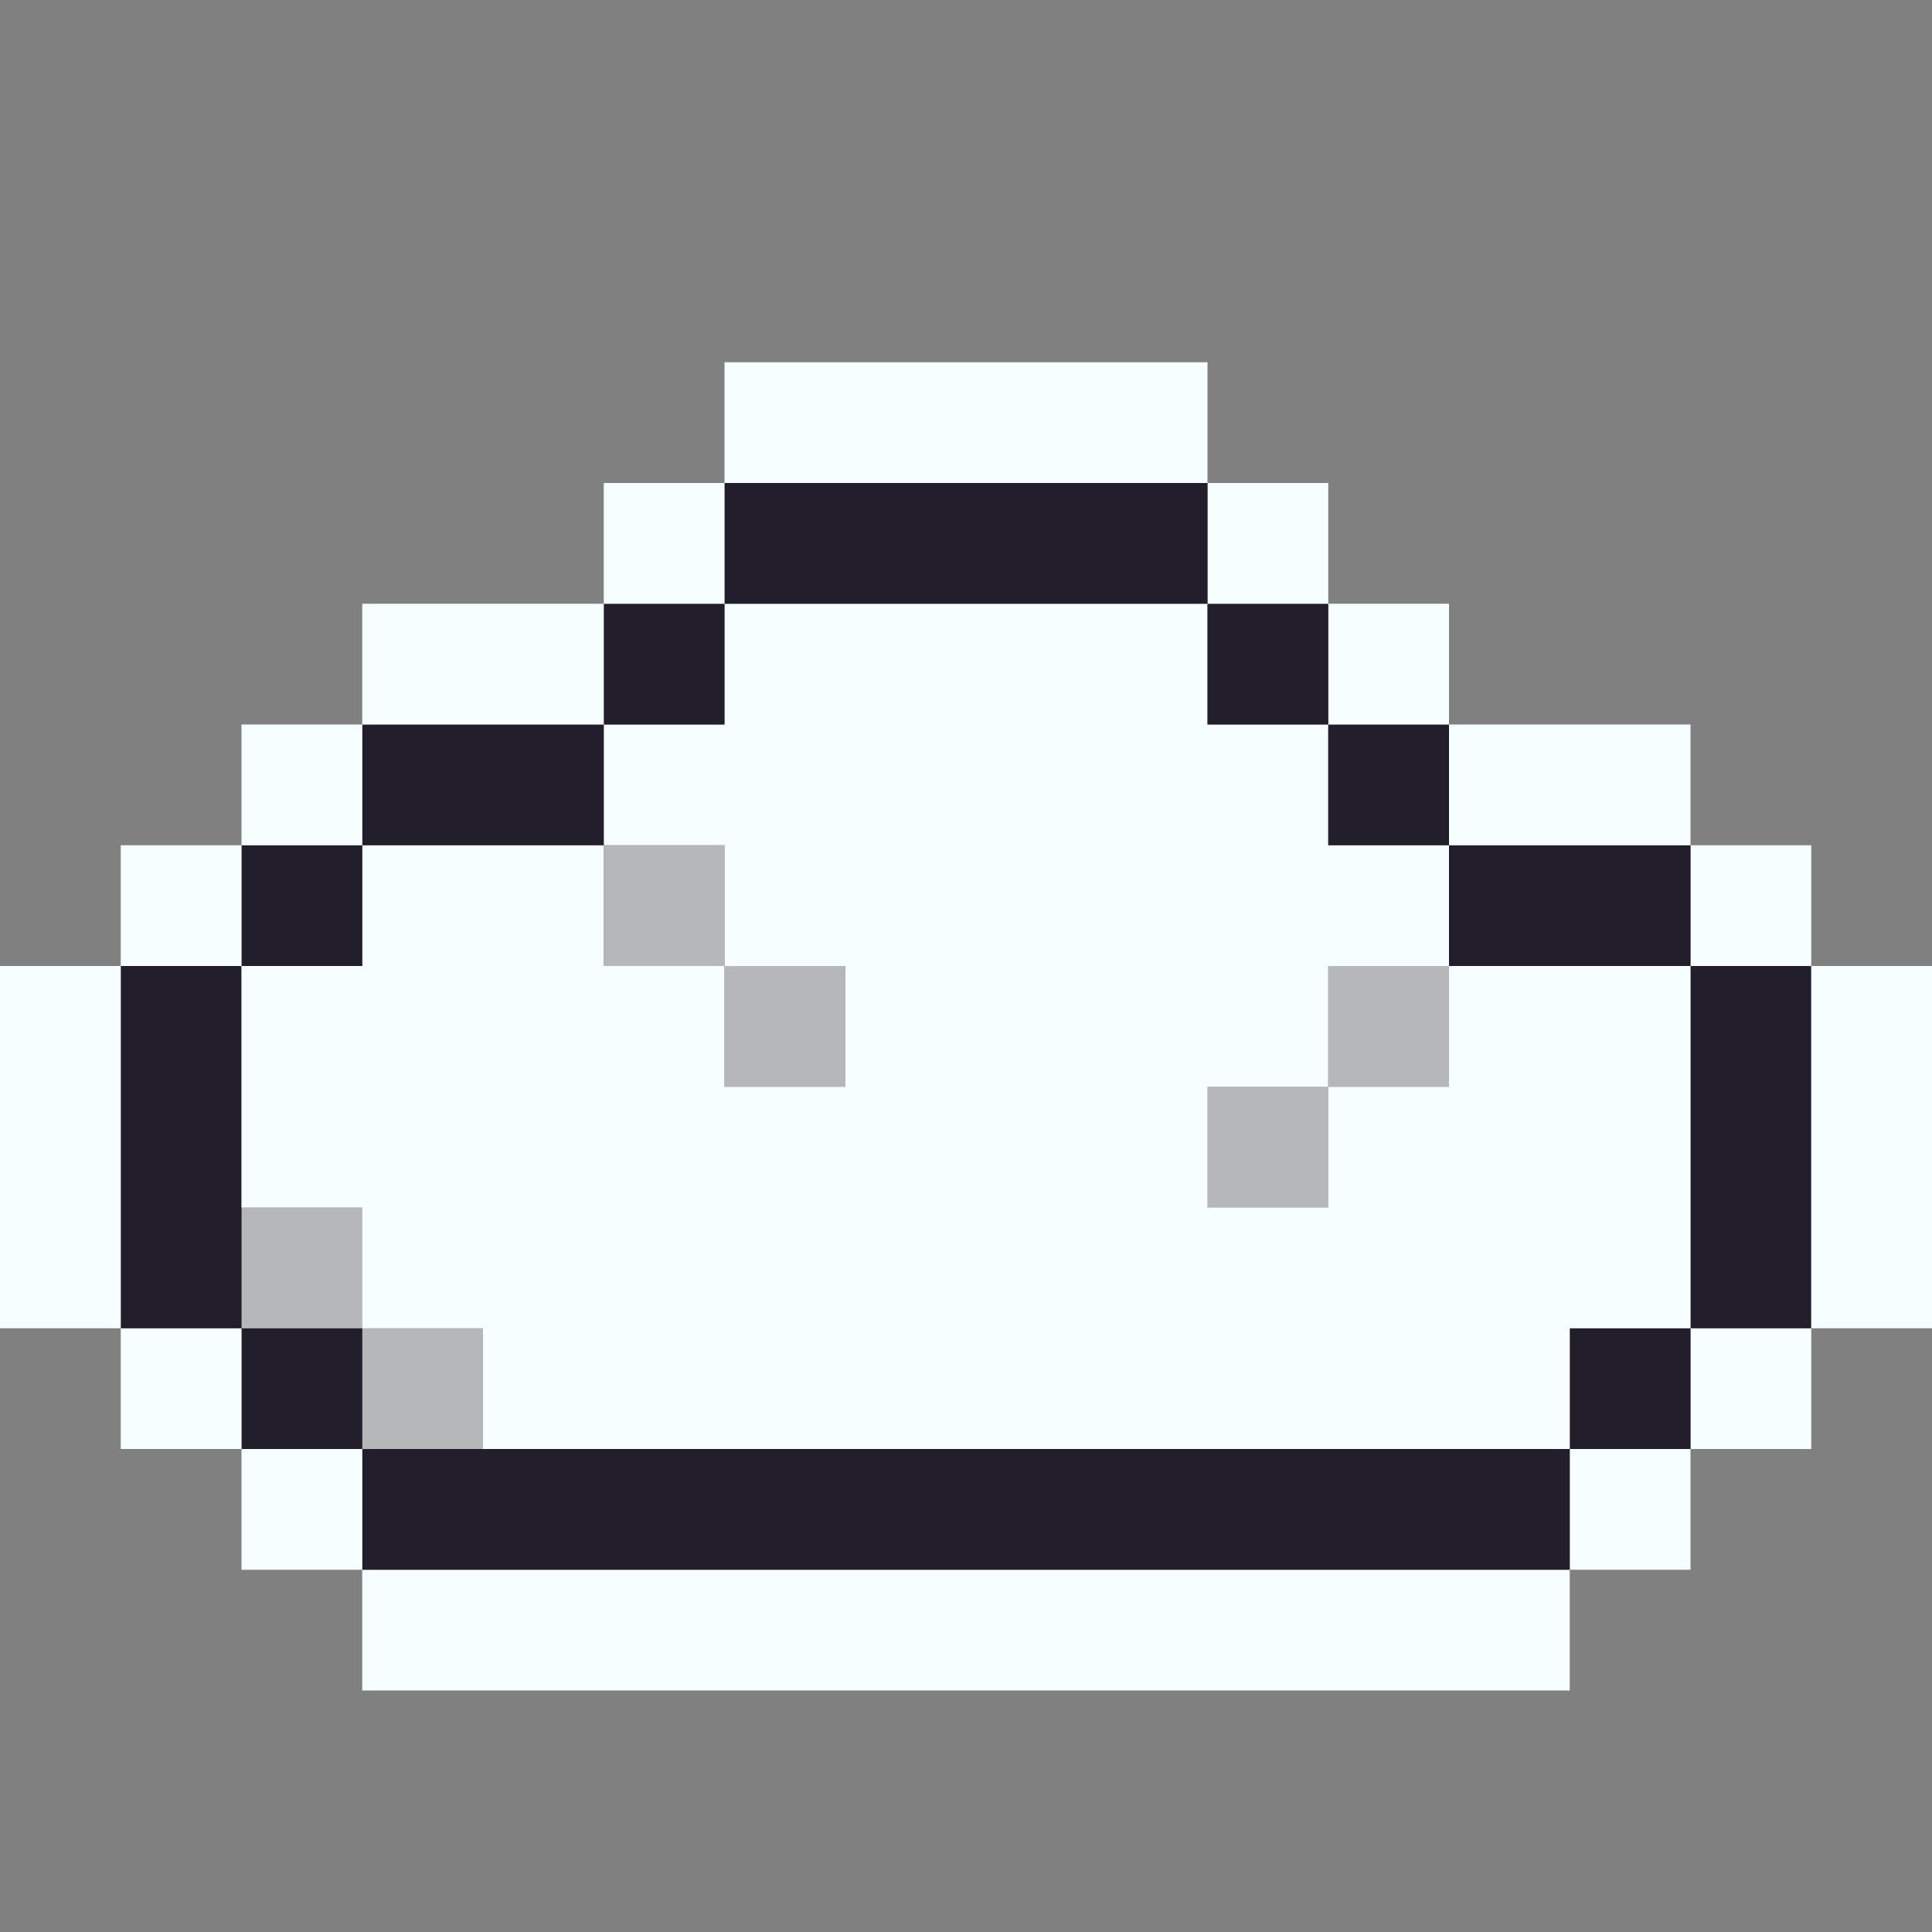 <svg id="Layer_1" data-name="Layer 1" xmlns="http://www.w3.org/2000/svg" viewBox="0 0 16 16">
  <rect x="0" y="0" width="16" height="16" fill="#808080" stroke="none"/>
  <defs>
    <style>.off-white {
      fill: #f7feff;
    }

    .black-rasin {
      fill: #231e2b;
    }

    .grey-1 {
      fill: #b6b7b8;
    }</style>
  </defs>
  <title>cloud</title>
  <rect class="off-white" x="3" y="13" width="10" height="1"/>
  <rect class="off-white" x="13" y="12" width="1" height="1"/>
  <rect class="black-rasin" x="3" y="12" width="10" height="1"/>
  <rect class="off-white" x="2" y="12" width="1" height="1"/>
  <rect class="off-white" x="14" y="11" width="1" height="1"/>
  <rect class="black-rasin" x="13" y="11" width="1" height="1"/>
  <rect class="grey-1" x="3" y="11" width="1" height="1"/>
  <rect class="black-rasin" x="2" y="11" width="1" height="1"/>
  <rect class="off-white" x="1" y="11" width="1" height="1"/>
  <rect class="grey-1" x="2" y="10" width="1" height="1"/>
  <rect class="black-rasin" x="1" y="8" width="1" height="3"/>
  <rect class="black-rasin" x="14" y="8" width="1" height="3"/>
  <rect class="grey-1" x="10" y="9" width="1" height="1"/>
  <rect class="off-white" y="8" width="1" height="3"/>
  <rect class="off-white" x="15" y="8" width="1" height="3"/>
  <polygon class="off-white"
           points="12 8 12 9 11 9 11 10 10 10 10 9 11 9 11 8 12 8 12 7 11 7 11 6 10 6 10 5 6 5 6 6 5 6 5 7 6 7 6 8 7 8 7 9 6 9 6 8 5 8 5 7 3 7 3 8 2 8 2 10 3 10 3 11 4 11 4 12 13 12 13 11 14 11 14 8 12 8"/>
  <rect class="grey-1" x="11" y="8" width="1" height="1"/>
  <rect class="grey-1" x="6" y="8" width="1" height="1"/>
  <rect class="off-white" x="14" y="7" width="1" height="1"/>
  <rect class="black-rasin" x="12" y="7" width="2" height="1"/>
  <rect class="grey-1" x="5" y="7" width="1" height="1"/>
  <rect class="black-rasin" x="2" y="7" width="1" height="1"/>
  <rect class="off-white" x="1" y="7" width="1" height="1"/>
  <rect class="off-white" x="12" y="6" width="2" height="1"/>
  <rect class="black-rasin" x="11" y="6" width="1" height="1"/>
  <rect class="black-rasin" x="3" y="6" width="2" height="1"/>
  <rect class="off-white" x="2" y="6" width="1" height="1"/>
  <rect class="off-white" x="11" y="5" width="1" height="1"/>
  <rect class="black-rasin" x="10" y="5" width="1" height="1"/>
  <rect class="black-rasin" x="5" y="5" width="1" height="1"/>
  <rect class="off-white" x="3" y="5" width="2" height="1"/>
  <rect class="off-white" x="10" y="4" width="1" height="1"/>
  <rect class="black-rasin" x="6" y="4" width="4" height="1"/>
  <rect class="off-white" x="5" y="4" width="1" height="1"/>
  <rect class="off-white" x="6" y="3" width="4" height="1"/>
</svg>
